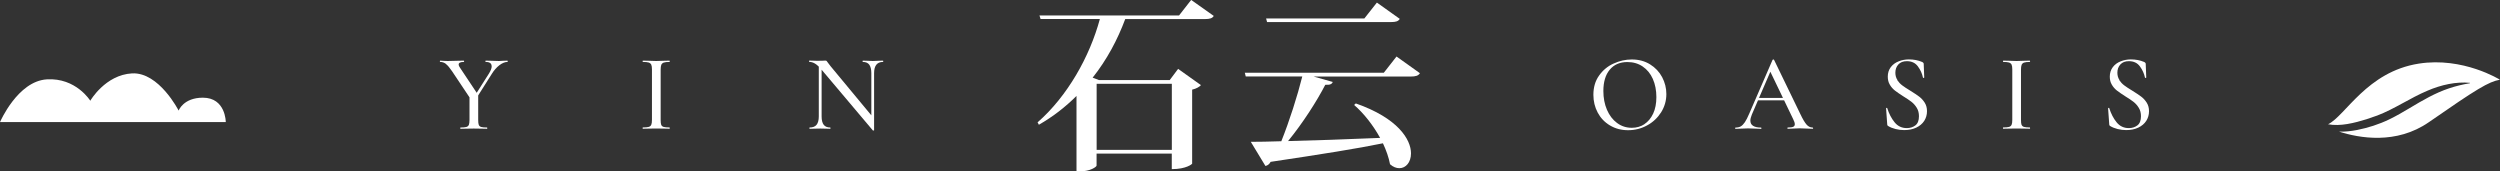 <?xml version="1.0" encoding="UTF-8"?>
<svg id="_圖層_2" data-name="圖層 2" xmlns="http://www.w3.org/2000/svg" viewBox="0 0 425.87 29.2">
  <rect x="0" y="0" width="425.87" height="29.2" fill="#333333" stroke="none"/>
  <g id="text">
    <g>
      <path d="M403.24,20.27c.56-.18,1.16-.39,1.72-.59,2.9-1.1,5.65-3.01,8.53-4.22,2.38-1.03,4.93-1.57,7.25-1.35,.02,0,.03,.02,.02,.04,0,.02-.02,.03-.03,.03-1.2,.2-2.38,.48-3.54,.87-2.35,.78-4.52,2.05-6.72,3.37-1.12,.67-2.29,1.35-3.45,1.91-1.79,.87-3.66,1.45-5.52,1.82-1.01,.19-2.06,.31-3.05,.27,3.45,1.11,9.76,2.24,15.31-1.61,8.14-5.65,10.17-6.89,12.1-7.23,0,0-6.27-3.93-13.83-2.74-8.85,1.39-12.48,8.89-15.45,10.33,2.08,.39,4.44-.2,6.66-.89Z" fill="#fff"/>
      <path d="M0,20.8s3-6.97,7.97-7.28c4.98-.31,7.41,3.64,7.41,3.64,0,0,2.55-4.42,7.13-4.66,4.58-.23,7.92,6.34,7.92,6.34,0,0,.8-2.2,4.13-2.2,3.9,0,3.9,4.15,3.9,4.15H0Z" fill="#fff"/>
      <g>
        <path d="M75.97,10.89c-.3-.23-.63-.34-.98-.34-.04,0-.06-.04-.06-.11s.02-.11,.06-.11c.14,0,.35,.01,.65,.04l.61,.02c.41,0,.97-.01,1.69-.04l1.08-.02s.04,.04,.04,.11-.01,.11-.04,.11c-.59,0-.89,.15-.89,.45,0,.14,.07,.31,.22,.52l3.01,4.52-1.17,.86-3.18-4.76c-.4-.59-.75-1.01-1.05-1.24Zm5.49,5.12v4.43c0,.38,.03,.66,.1,.84,.07,.17,.21,.29,.41,.35,.21,.06,.53,.09,.98,.09,.04,0,.06,.04,.06,.11s-.02,.11-.06,.11c-.38,0-.69,0-.91-.02l-1.34-.02-1.3,.02c-.22,.01-.54,.02-.95,.02-.03,0-.04-.04-.04-.11s.01-.11,.04-.11c.45,0,.77-.03,.99-.09,.21-.06,.35-.18,.43-.36,.07-.18,.11-.46,.11-.83v-4.26l1.49-.17Zm2.29-4.72c0-.5-.34-.74-1.02-.74-.02,0-.04-.04-.04-.11s.01-.11,.04-.11l.91,.02c.5,.03,.95,.04,1.36,.04,.21,0,.46-.01,.76-.04l.69-.02s.04,.04,.04,.11-.01,.11-.04,.11c-.43,0-.89,.19-1.38,.56-.48,.37-.92,.87-1.3,1.49l-2.75,4.35-.35-.3,2.64-4.15c.3-.48,.45-.89,.45-1.21Z" fill="#fff"/>
        <path d="M112.64,21.27c.07,.17,.21,.29,.41,.35,.2,.06,.54,.09,1,.09,.02,0,.04,.04,.04,.11s-.01,.11-.04,.11c-.4,0-.71,0-.93-.02l-1.34-.02-1.3,.02c-.24,.01-.56,.02-.97,.02-.03,0-.04-.04-.04-.11s.01-.11,.04-.11c.45,0,.77-.03,.99-.09,.21-.06,.36-.18,.44-.36,.08-.18,.12-.46,.12-.83V11.83c0-.37-.04-.64-.12-.82-.08-.17-.23-.29-.44-.36-.21-.07-.54-.1-.99-.1-.03,0-.04-.04-.04-.11s.01-.11,.04-.11l.97,.02c.54,.03,.98,.04,1.3,.04,.36,0,.81-.01,1.36-.04l.91-.02s.04,.04,.04,.11-.01,.11-.04,.11c-.45,0-.77,.04-.98,.11-.2,.07-.34,.2-.42,.38-.07,.18-.11,.46-.11,.83v8.57c0,.38,.03,.66,.1,.84Z" fill="#fff"/>
        <path d="M148.81,22.24c-.06,.01-.1,0-.12-.02l-8.76-10.38c-.41-.48-.78-.82-1.1-1.01-.32-.19-.65-.29-.97-.29-.02,0-.04-.04-.04-.11s.01-.11,.04-.11l.73,.02c.15,.01,.36,.02,.63,.02l.95-.02c.12-.01,.27-.02,.43-.02,.1,0,.17,.03,.22,.07,.05,.05,.12,.15,.22,.3l.45,.59,7.25,8.74,.15,2.16s-.03,.04-.08,.06Zm-9.33-11.49l.48,.04v9.04c0,.64,.12,1.12,.36,1.43,.24,.31,.61,.46,1.11,.46,.02,0,.04,.04,.04,.11s-.01,.11-.04,.11c-.32,0-.57,0-.74-.02l-.95-.02-1,.02c-.19,.01-.46,.02-.82,.02-.02,0-.04-.04-.04-.11s.01-.11,.04-.11c.53,0,.93-.15,1.18-.46,.25-.31,.38-.79,.38-1.43V10.75Zm9.41,11.44l-.46-.58V12.46c0-.64-.12-1.12-.35-1.44-.24-.32-.6-.47-1.1-.47-.03,0-.04-.04-.04-.11s.01-.11,.04-.11l.74,.02c.37,.03,.69,.04,.95,.04,.22,0,.55-.01,.97-.04l.78-.02s.04,.04,.04,.11-.01,.11-.04,.11c-1.02,0-1.52,.64-1.52,1.92v9.73Z" fill="#fff"/>
        <path d="M274.24,21.36c-.9-.54-1.59-1.27-2.08-2.19-.49-.92-.73-1.93-.73-3.02,0-1.28,.32-2.37,.97-3.28,.64-.91,1.47-1.6,2.48-2.05,1.01-.46,2.04-.69,3.1-.69,1.18,0,2.21,.28,3.1,.83,.89,.55,1.58,1.28,2.06,2.18,.48,.91,.72,1.87,.72,2.88,0,1.13-.3,2.16-.89,3.11-.6,.94-1.39,1.69-2.39,2.23-1,.55-2.08,.82-3.24,.82s-2.18-.27-3.08-.81Zm5.87-.21c.63-.41,1.13-1.01,1.5-1.79,.37-.79,.55-1.73,.55-2.82,0-1.15-.2-2.18-.6-3.09-.4-.9-.98-1.61-1.73-2.12-.75-.51-1.62-.76-2.61-.76-1.29,0-2.29,.44-3.01,1.31-.72,.87-1.08,2.08-1.08,3.62,0,1.18,.2,2.24,.61,3.2,.41,.95,.98,1.7,1.72,2.25,.74,.55,1.58,.82,2.52,.82,.79,0,1.51-.2,2.14-.61Z" fill="#fff"/>
        <path d="M308.87,21.83c0,.07-.03,.11-.09,.11-.24,0-.6-.01-1.1-.04-.52-.02-.89-.04-1.12-.04-.29,0-.64,.01-1.06,.04-.42,.03-.74,.04-.95,.04-.05,0-.07-.04-.07-.11s.02-.11,.07-.11c.42,0,.73-.04,.91-.12,.19-.08,.28-.23,.28-.44s-.09-.5-.28-.87l-4-8.31,.6-.89-3.63,8.41c-.17,.42-.26,.77-.26,1.04,0,.4,.15,.69,.46,.89,.31,.2,.76,.3,1.34,.3,.06,0,.09,.04,.09,.11s-.03,.11-.09,.11c-.22,0-.55-.01-.97-.04-.47-.02-.88-.04-1.23-.04-.32,0-.71,.01-1.15,.04-.4,.03-.72,.04-.97,.04-.05,0-.07-.04-.07-.11s.02-.11,.07-.11c.35,0,.64-.07,.88-.2,.24-.14,.47-.37,.7-.71s.48-.83,.76-1.49l3.96-9.13s.06-.06,.13-.07c.07,0,.12,.02,.13,.07l4.46,9.2c.43,.91,.8,1.52,1.09,1.84,.29,.32,.62,.48,1,.48,.06,0,.09,.04,.09,.11Zm-9.48-5.15h5.06l.13,.41h-5.41l.22-.41Z" fill="#fff"/>
        <path d="M323.19,13.64c.24,.35,.52,.66,.86,.91,.33,.25,.8,.56,1.4,.92,.62,.38,1.11,.72,1.48,.99,.37,.28,.68,.62,.94,1.03,.26,.41,.39,.89,.39,1.45,0,.61-.16,1.16-.47,1.65-.32,.49-.77,.87-1.36,1.15-.59,.28-1.27,.42-2.05,.42-.5,0-.99-.06-1.47-.18s-.9-.29-1.26-.51c-.06-.04-.11-.08-.13-.13-.02-.05-.04-.12-.04-.22l-.19-2.66s.02-.08,.08-.09c.07-.01,.11,0,.12,.06,.3,.94,.71,1.74,1.25,2.4,.53,.66,1.23,.99,2.08,.99,.58,0,1.07-.16,1.47-.47s.6-.83,.6-1.55c0-.55-.12-1.02-.37-1.43-.25-.41-.55-.75-.91-1.03s-.84-.6-1.43-.96c-.58-.37-1.04-.69-1.39-.96-.34-.27-.63-.59-.86-.99-.24-.39-.35-.85-.35-1.37,0-.63,.17-1.17,.51-1.62s.79-.78,1.34-.99c.55-.22,1.13-.33,1.74-.33,.82,0,1.57,.14,2.25,.43,.19,.09,.28,.2,.28,.33l.09,2.32s-.03,.08-.1,.08c-.07,0-.11-.02-.12-.07-.14-.67-.42-1.3-.86-1.9s-1.07-.89-1.89-.89c-.62,0-1.1,.19-1.44,.56s-.51,.84-.51,1.41c0,.47,.12,.88,.35,1.24Z" fill="#fff"/>
        <path d="M344.38,21.27c.07,.17,.2,.29,.41,.35,.2,.06,.54,.09,.99,.09,.02,0,.04,.04,.04,.11s-.01,.11-.04,.11c-.4,0-.71,0-.93-.02l-1.34-.02-1.3,.02c-.24,.01-.56,.02-.97,.02-.02,0-.04-.04-.04-.11s.01-.11,.04-.11c.45,0,.77-.03,.99-.09,.21-.06,.36-.18,.44-.36,.08-.18,.12-.46,.12-.83V11.83c0-.37-.04-.64-.12-.82-.08-.17-.23-.29-.44-.36-.21-.07-.54-.1-.99-.1-.02,0-.04-.04-.04-.11s.01-.11,.04-.11l.97,.02c.55,.03,.98,.04,1.3,.04,.36,0,.81-.01,1.36-.04l.91-.02s.04,.04,.04,.11-.01,.11-.04,.11c-.45,0-.77,.04-.98,.11s-.34,.2-.42,.38c-.07,.18-.11,.46-.11,.83v8.57c0,.38,.03,.66,.1,.84Z" fill="#fff"/>
        <path d="M361.01,13.64c.24,.35,.52,.66,.86,.91,.33,.25,.8,.56,1.4,.92,.62,.38,1.11,.72,1.48,.99,.37,.28,.68,.62,.94,1.03,.26,.41,.39,.89,.39,1.45,0,.61-.16,1.16-.47,1.65-.32,.49-.77,.87-1.36,1.15-.59,.28-1.27,.42-2.05,.42-.5,0-.99-.06-1.47-.18s-.9-.29-1.26-.51c-.06-.04-.11-.08-.13-.13-.02-.05-.04-.12-.04-.22l-.19-2.66s.02-.08,.08-.09c.07-.01,.11,0,.12,.06,.3,.94,.71,1.74,1.25,2.4,.53,.66,1.23,.99,2.08,.99,.58,0,1.07-.16,1.47-.47s.6-.83,.6-1.55c0-.55-.12-1.02-.37-1.43-.25-.41-.55-.75-.91-1.03s-.84-.6-1.43-.96c-.58-.37-1.04-.69-1.39-.96-.34-.27-.63-.59-.86-.99-.24-.39-.35-.85-.35-1.37,0-.63,.17-1.17,.51-1.62s.79-.78,1.34-.99c.55-.22,1.13-.33,1.74-.33,.82,0,1.57,.14,2.25,.43,.19,.09,.28,.2,.28,.33l.09,2.32s-.03,.08-.1,.08c-.07,0-.11-.02-.12-.07-.14-.67-.42-1.3-.86-1.9s-1.07-.89-1.89-.89c-.62,0-1.1,.19-1.44,.56s-.51,.84-.51,1.41c0,.47,.12,.88,.35,1.24Z" fill="#fff"/>
      </g>
      <g>
        <path d="M202.93,0l3.83,2.71c-.22,.38-.61,.54-1.53,.54h-13.55c-1.31,3.51-3.12,6.92-5.55,9.98l1.08,.41h12.05l1.43-1.91,3.89,2.77c-.25,.29-.8,.61-1.5,.77v12.62c-.03,.06-.99,.92-3.47,.92v-2.65h-12.81v2.04c0,.22-1.08,.99-2.81,.99h-.61v-12.85c-1.88,1.88-4.02,3.54-6.41,4.91l-.22-.41c5.1-4.46,8.89-11.22,10.61-17.6h-10.1l-.19-.61h23.78l2.07-2.65Zm-3.31,14.28h-12.81v11.25h12.81V14.28Z" fill="#fff"/>
        <path d="M237.9,9.63l3.98,2.84c-.26,.41-.67,.57-1.59,.57h-16.51l3.25,.92c-.13,.35-.45,.54-1.27,.48-1.43,2.77-3.83,6.53-6.34,9.59,4.27-.1,9.75-.29,15.68-.54-1.18-2.14-2.77-4.18-4.43-5.61l.29-.26c7.14,2.49,9.4,6.12,9.4,8.51,0,1.5-.86,2.52-1.98,2.52-.51,0-1.05-.19-1.59-.67-.22-1.15-.64-2.36-1.21-3.57-4.33,.89-10.36,1.85-19.13,3.16-.22,.41-.54,.64-.89,.7l-2.49-4.11c1.31,0,3.09-.03,5.2-.1,1.37-3.41,2.74-7.71,3.57-11.03h-9.63l-.16-.64h23.68l2.17-2.77Zm.54-6.41c-.25,.41-.64,.54-1.53,.54h-21.07l-.16-.61h16.73l2.14-2.71,3.89,2.77Z" fill="#fff"/>
      </g>
    </g>
  </g>
</svg>